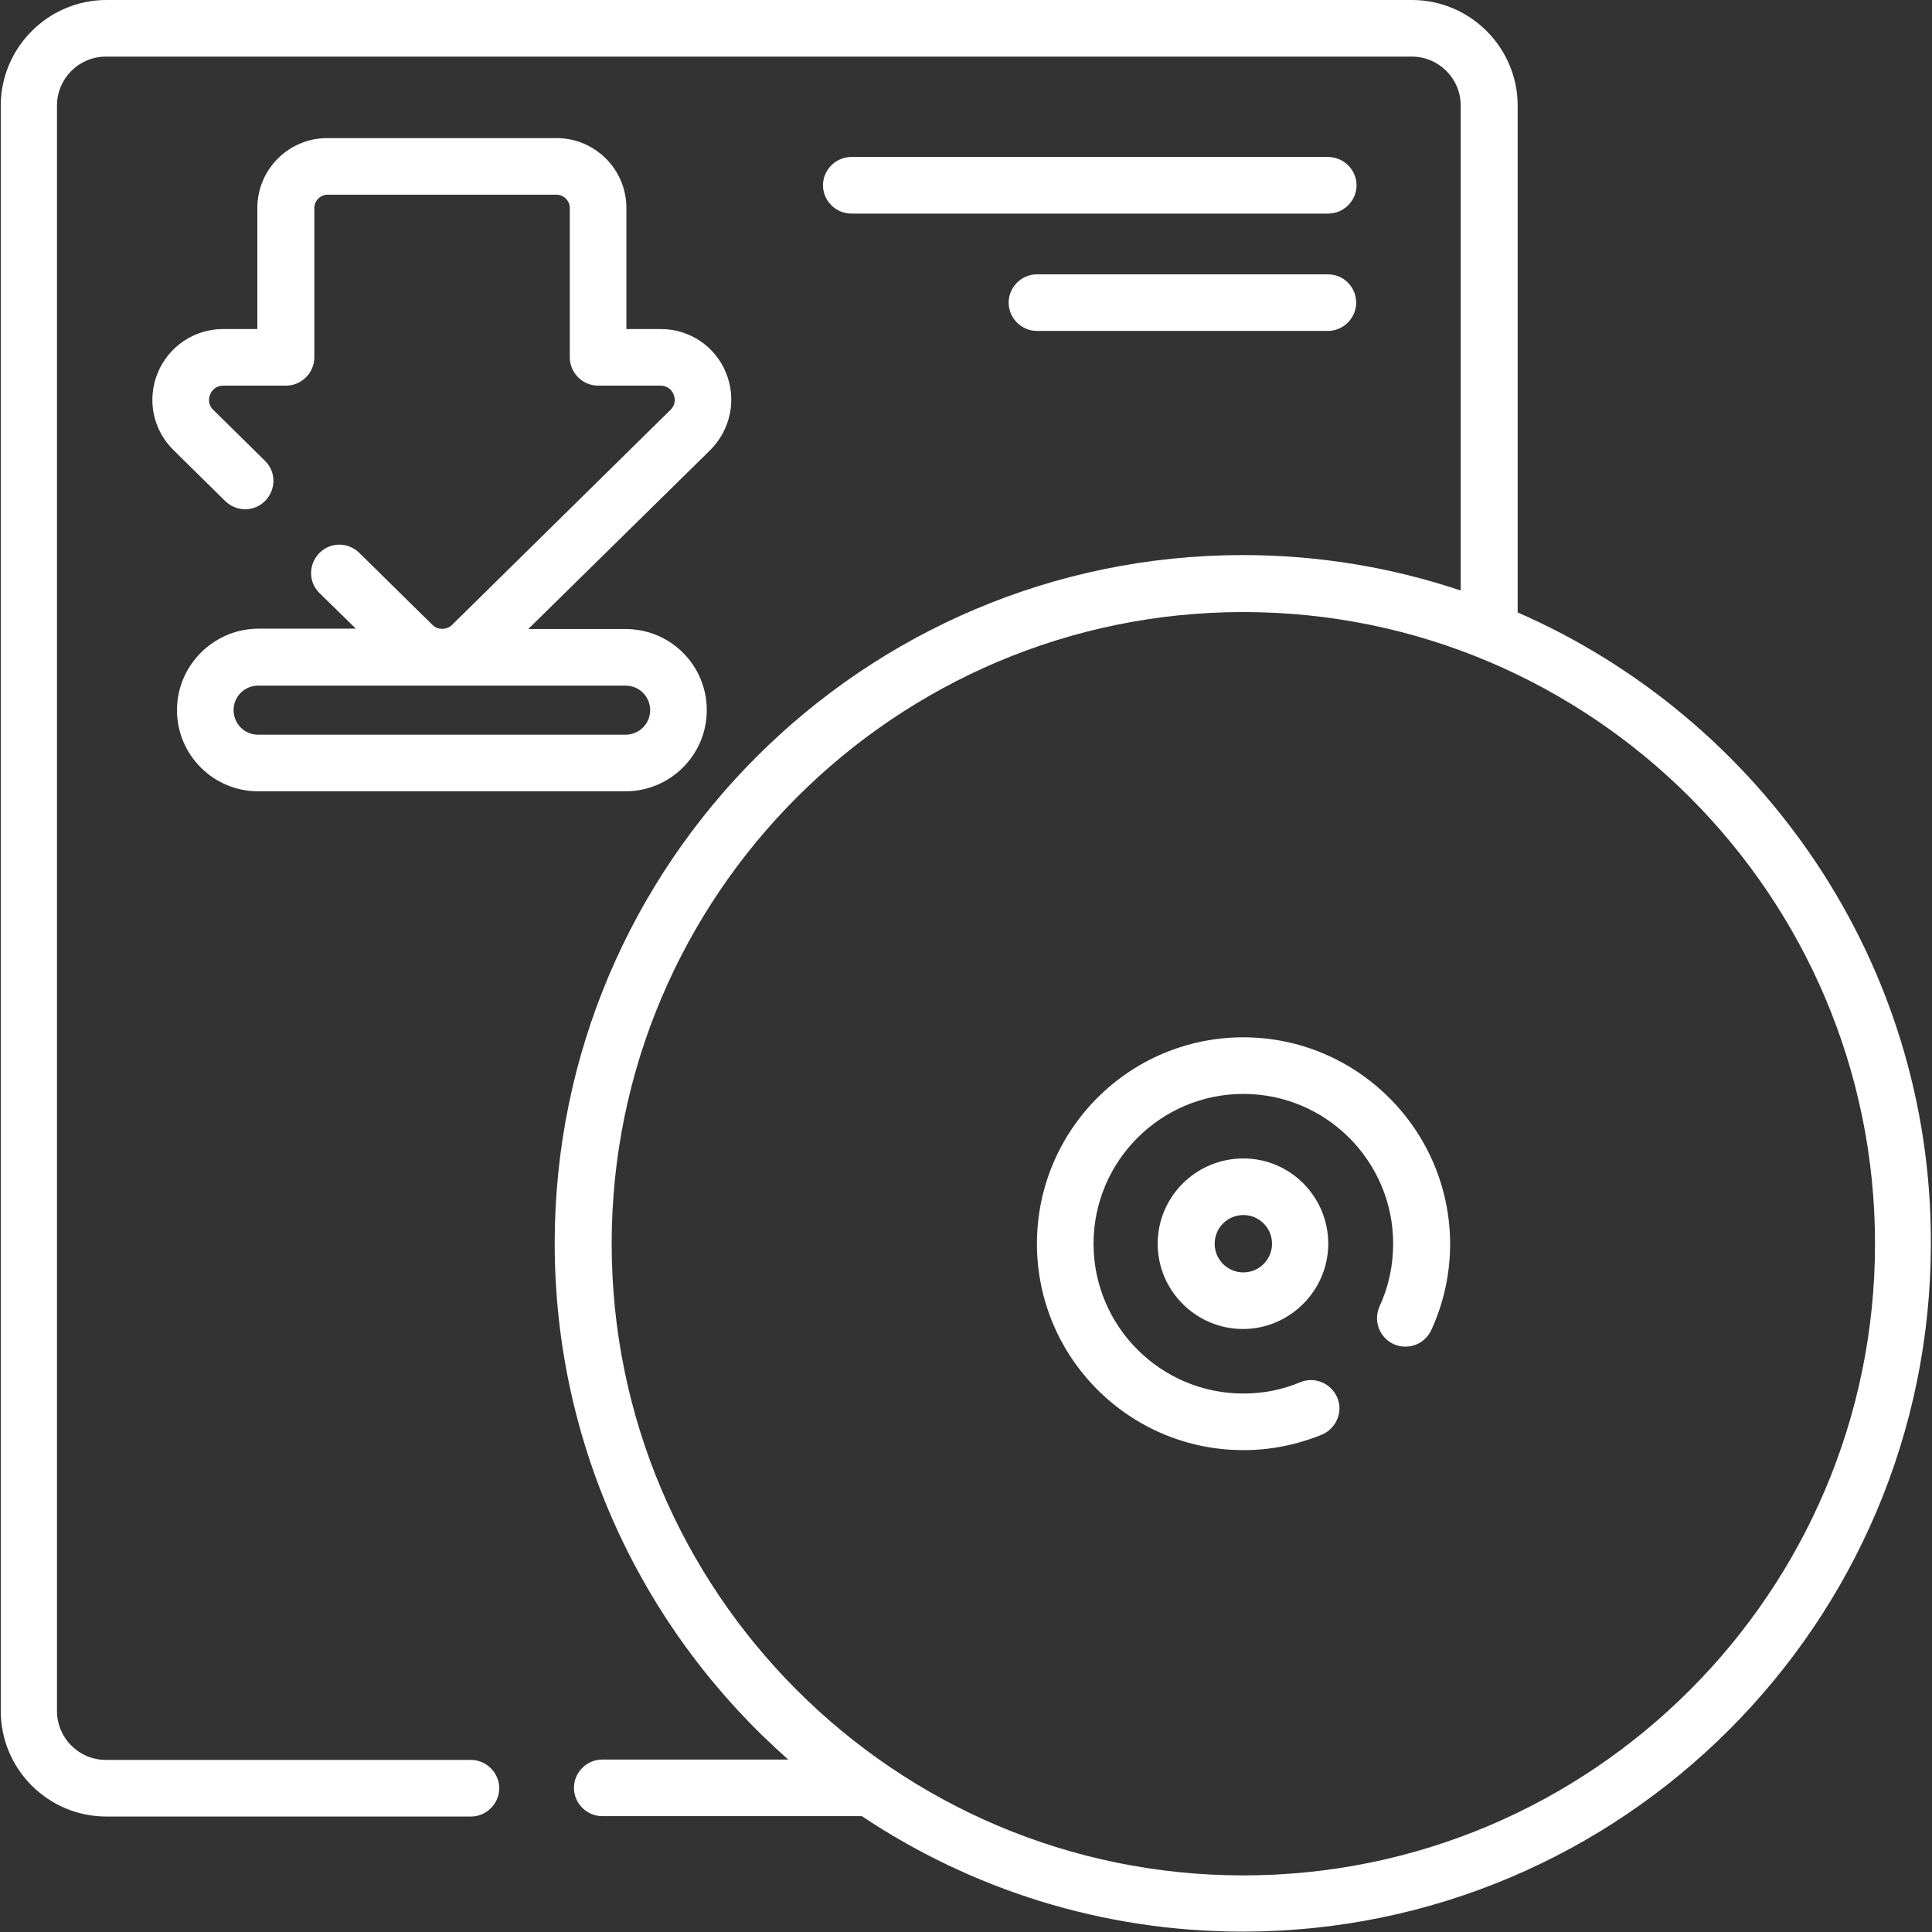 <?xml version="1.0" encoding="utf-8"?>
<!-- Generator: Adobe Illustrator 23.1.0, SVG Export Plug-In . SVG Version: 6.00 Build 0)  -->
<svg version="1.1" id="Capa_1" xmlns="http://www.w3.org/2000/svg" xmlns:xlink="http://www.w3.org/1999/xlink" x="0px" y="0px"
	 viewBox="0 0 512 512" style="enable-background:new 0 0 512 512;" xml:space="preserve">
<rect x="0" y="0" width="512" height="512" fill="#333333" stroke="none"/>
<style type="text/css">
	.st0{fill:#FFFFFF;}
</style>
<g>
	<path class="st0" d="M402.2,162.3V28c0-15.4-12.6-28-28-28h-346c-15.4,0-28,12.6-28,28v425.4c0,15.5,12.6,28,28,28h96.6
		c4.1,0,7.5-3.4,7.5-7.5s-3.4-7.5-7.5-7.5H28.1c-7.2,0-13-5.8-13-13V28c0-7.2,5.8-13,13-13h346c7.2,0,13,5.8,13,13v128.5
		c-18.1-6.1-37.6-9.4-57.7-9.4c-100.6,0-182.4,81.8-182.4,182.4c0,54.4,24,103.4,61.9,136.8h-49.3c-4.1,0-7.5,3.4-7.5,7.5
		s3.4,7.5,7.5,7.5h68.8c28.9,19.3,63.6,30.6,100.9,30.6c100.6,0,182.4-81.8,182.4-182.4C511.9,254.9,466.7,190.5,402.2,162.3
		L402.2,162.3z M329.5,497c-92.3,0-167.4-75.1-167.4-167.4s75.1-167.4,167.4-167.4s167.4,75.1,167.4,167.4S421.8,497,329.5,497z"/>
	<path class="st0" d="M329.5,274.9c-30.2,0-54.7,24.5-54.7,54.7s24.5,54.7,54.7,54.7c7.2,0,14.2-1.4,20.8-4.1c3.8-1.6,5.7-6,4.1-9.8
		c-1.6-3.8-6-5.7-9.8-4.1c-4.8,2-9.8,3-15.1,3c-21.9,0-39.7-17.8-39.7-39.7s17.8-39.7,39.7-39.7c21.9,0,39.7,17.8,39.7,39.7
		c0,5.8-1.2,11.4-3.6,16.6c-1.7,3.8-0.1,8.2,3.7,10c3.8,1.7,8.2,0.1,10-3.7c3.3-7.2,5-14.9,5-22.9
		C384.2,299.4,359.6,274.9,329.5,274.9L329.5,274.9z"/>
	<path class="st0" d="M306.8,329.6c0,12.5,10.2,22.6,22.6,22.6s22.6-10.2,22.6-22.6S342,307,329.5,307S306.8,317.1,306.8,329.6
		L306.8,329.6z M337.1,329.6c0,4.2-3.4,7.6-7.6,7.6s-7.6-3.4-7.6-7.6s3.4-7.6,7.6-7.6S337.1,325.4,337.1,329.6z"/>
	<path class="st0" d="M351.9,41.6H225.6c-4.1,0-7.5,3.4-7.5,7.5s3.4,7.5,7.5,7.5h126.4c4.1,0,7.5-3.4,7.5-7.5S356.1,41.6,351.9,41.6
		z"/>
	<path class="st0" d="M351.9,72.7h-77.1c-4.1,0-7.5,3.4-7.5,7.5s3.4,7.5,7.5,7.5h77.1c4.1,0,7.5-3.4,7.5-7.5S356.1,72.7,351.9,72.7z
		"/>
	<path class="st0" d="M46.9,188.2c0,11.8,9.6,21.5,21.5,21.5h97.4c11.8,0,21.5-9.6,21.5-21.5s-9.6-21.5-21.5-21.5H140l48.2-47.4
		c5.4-5.4,7.1-13.4,4.2-20.5c-2.9-7.1-9.7-11.6-17.3-11.6H166V55.1c0-10.2-8.3-18.5-18.5-18.5H86.7c-10.2,0-18.5,8.3-18.5,18.5v32.1
		h-9.1c-7.6,0-14.4,4.6-17.3,11.6c-2.9,7.1-1.3,15.1,4.2,20.5l13.7,13.5c3,2.9,7.7,2.9,10.6-0.1s2.9-7.7-0.1-10.6l-13.7-13.5
		c-1.6-1.6-1.1-3.4-0.8-4.1c0.3-0.7,1.2-2.3,3.5-2.3h16.6c4.1,0,7.5-3.4,7.5-7.5V55.1c0-1.9,1.6-3.5,3.5-3.5h60.7
		c1.9,0,3.5,1.6,3.5,3.5v39.6c0,4.1,3.4,7.5,7.5,7.5H175c2.3,0,3.2,1.6,3.5,2.3c0.3,0.7,0.8,2.5-0.8,4.1l-57.9,57
		c-1.4,1.4-3.8,1.4-5.2,0l-19.4-19.1c-3-2.9-7.7-2.9-10.6,0.1s-2.9,7.7,0.1,10.6l9.6,9.4H68.4C56.5,166.7,46.9,176.4,46.9,188.2
		L46.9,188.2z M172.3,188.2c0,3.6-2.9,6.5-6.5,6.5H68.4c-3.6,0-6.5-2.9-6.5-6.5s2.9-6.5,6.5-6.5h97.4
		C169.4,181.7,172.3,184.6,172.3,188.2z"/>
</g>
</svg>
